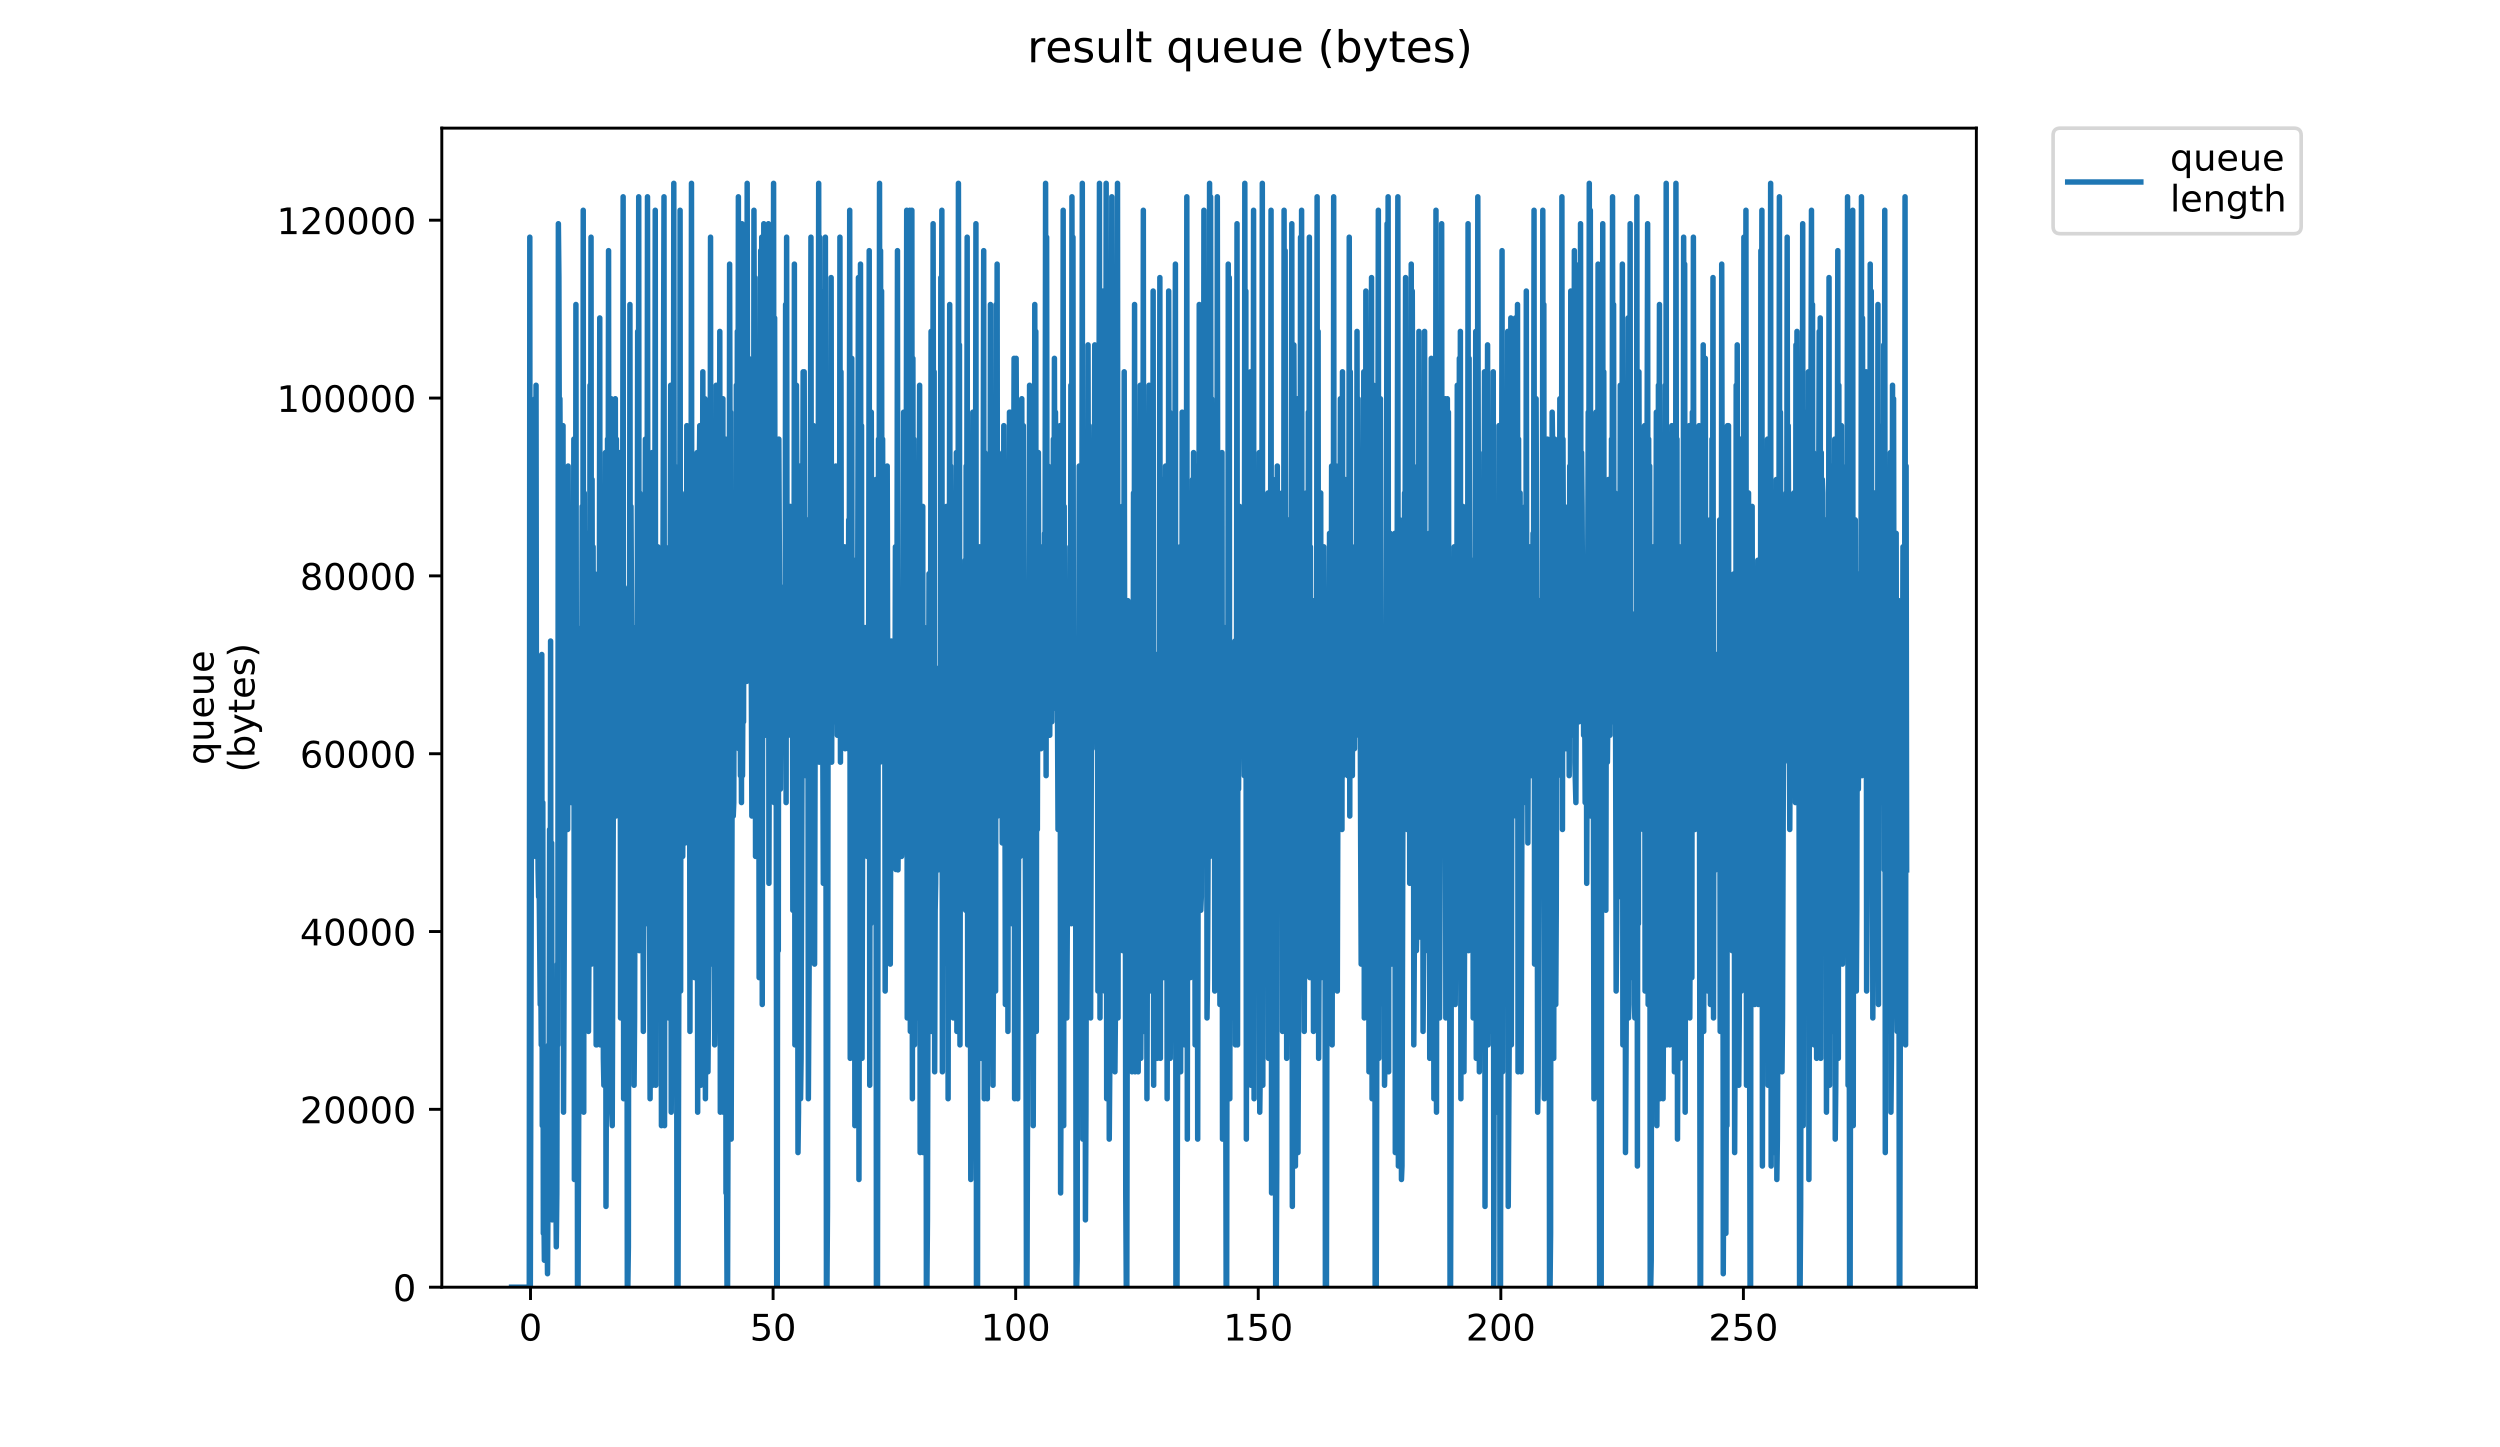 <?xml version="1.0" encoding="utf-8" standalone="no"?>
<!DOCTYPE svg PUBLIC "-//W3C//DTD SVG 1.1//EN"
  "http://www.w3.org/Graphics/SVG/1.1/DTD/svg11.dtd">
<!-- Created with matplotlib (https://matplotlib.org/) -->
<svg height="396pt" version="1.1" viewBox="0 0 684 396" width="684pt" xmlns="http://www.w3.org/2000/svg" xmlns:xlink="http://www.w3.org/1999/xlink">
 <defs>
  <style type="text/css">
*{stroke-linecap:butt;stroke-linejoin:round;}
  </style>
 </defs>
 <g id="figure_1">
  <g id="patch_1">
   <path d="M 0 396 
L 684 396 
L 684 0 
L 0 0 
z
" style="fill:#ffffff;"/>
  </g>
  <g id="axes_1">
   <g id="patch_2">
    <path d="M 120.879 352.174 
L 540.734 352.174 
L 540.734 35.062 
L 120.879 35.062 
z
" style="fill:#ffffff;"/>
   </g>
   <g id="matplotlib.axis_1">
    <g id="xtick_1">
     <g id="line2d_1">
      <defs>
       <path d="M 0 0 
L 0 3.5 
" id="m8cd69d5a4c" style="stroke:#000000;stroke-width:0.8;"/>
      </defs>
      <g>
       <use style="stroke:#000000;stroke-width:0.8;" x="145.148" xlink:href="#m8cd69d5a4c" y="352.174"/>
      </g>
     </g>
     <g id="text_1">
      <!-- 0 -->
      <defs>
       <path d="M 31.781 66.406 
Q 24.172 66.406 20.328 58.906 
Q 16.5 51.422 16.5 36.375 
Q 16.5 21.391 20.328 13.891 
Q 24.172 6.391 31.781 6.391 
Q 39.453 6.391 43.281 13.891 
Q 47.125 21.391 47.125 36.375 
Q 47.125 51.422 43.281 58.906 
Q 39.453 66.406 31.781 66.406 
z
M 31.781 74.219 
Q 44.047 74.219 50.516 64.516 
Q 56.984 54.828 56.984 36.375 
Q 56.984 17.969 50.516 8.266 
Q 44.047 -1.422 31.781 -1.422 
Q 19.531 -1.422 13.062 8.266 
Q 6.594 17.969 6.594 36.375 
Q 6.594 54.828 13.062 64.516 
Q 19.531 74.219 31.781 74.219 
z
" id="DejaVuSans-48"/>
      </defs>
      <g transform="translate(141.967 366.773)scale(0.1 -0.1)">
       <use xlink:href="#DejaVuSans-48"/>
      </g>
     </g>
    </g>
    <g id="xtick_2">
     <g id="line2d_2">
      <g>
       <use style="stroke:#000000;stroke-width:0.8;" x="211.518" xlink:href="#m8cd69d5a4c" y="352.174"/>
      </g>
     </g>
     <g id="text_2">
      <!-- 50 -->
      <defs>
       <path d="M 10.797 72.906 
L 49.516 72.906 
L 49.516 64.594 
L 19.828 64.594 
L 19.828 46.734 
Q 21.969 47.469 24.109 47.828 
Q 26.266 48.188 28.422 48.188 
Q 40.625 48.188 47.75 41.5 
Q 54.891 34.812 54.891 23.391 
Q 54.891 11.625 47.562 5.094 
Q 40.234 -1.422 26.906 -1.422 
Q 22.312 -1.422 17.547 -0.641 
Q 12.797 0.141 7.719 1.703 
L 7.719 11.625 
Q 12.109 9.234 16.797 8.062 
Q 21.484 6.891 26.703 6.891 
Q 35.156 6.891 40.078 11.328 
Q 45.016 15.766 45.016 23.391 
Q 45.016 31 40.078 35.438 
Q 35.156 39.891 26.703 39.891 
Q 22.75 39.891 18.812 39.016 
Q 14.891 38.141 10.797 36.281 
z
" id="DejaVuSans-53"/>
      </defs>
      <g transform="translate(205.155 366.773)scale(0.1 -0.1)">
       <use xlink:href="#DejaVuSans-53"/>
       <use x="63.623" xlink:href="#DejaVuSans-48"/>
      </g>
     </g>
    </g>
    <g id="xtick_3">
     <g id="line2d_3">
      <g>
       <use style="stroke:#000000;stroke-width:0.8;" x="277.887" xlink:href="#m8cd69d5a4c" y="352.174"/>
      </g>
     </g>
     <g id="text_3">
      <!-- 100 -->
      <defs>
       <path d="M 12.406 8.297 
L 28.516 8.297 
L 28.516 63.922 
L 10.984 60.406 
L 10.984 69.391 
L 28.422 72.906 
L 38.281 72.906 
L 38.281 8.297 
L 54.391 8.297 
L 54.391 0 
L 12.406 0 
z
" id="DejaVuSans-49"/>
      </defs>
      <g transform="translate(268.343 366.773)scale(0.1 -0.1)">
       <use xlink:href="#DejaVuSans-49"/>
       <use x="63.623" xlink:href="#DejaVuSans-48"/>
       <use x="127.246" xlink:href="#DejaVuSans-48"/>
      </g>
     </g>
    </g>
    <g id="xtick_4">
     <g id="line2d_4">
      <g>
       <use style="stroke:#000000;stroke-width:0.8;" x="344.256" xlink:href="#m8cd69d5a4c" y="352.174"/>
      </g>
     </g>
     <g id="text_4">
      <!-- 150 -->
      <g transform="translate(334.713 366.773)scale(0.1 -0.1)">
       <use xlink:href="#DejaVuSans-49"/>
       <use x="63.623" xlink:href="#DejaVuSans-53"/>
       <use x="127.246" xlink:href="#DejaVuSans-48"/>
      </g>
     </g>
    </g>
    <g id="xtick_5">
     <g id="line2d_5">
      <g>
       <use style="stroke:#000000;stroke-width:0.8;" x="410.626" xlink:href="#m8cd69d5a4c" y="352.174"/>
      </g>
     </g>
     <g id="text_5">
      <!-- 200 -->
      <defs>
       <path d="M 19.188 8.297 
L 53.609 8.297 
L 53.609 0 
L 7.328 0 
L 7.328 8.297 
Q 12.938 14.109 22.625 23.891 
Q 32.328 33.688 34.812 36.531 
Q 39.547 41.844 41.422 45.531 
Q 43.312 49.219 43.312 52.781 
Q 43.312 58.594 39.234 62.25 
Q 35.156 65.922 28.609 65.922 
Q 23.969 65.922 18.812 64.312 
Q 13.672 62.703 7.812 59.422 
L 7.812 69.391 
Q 13.766 71.781 18.938 73 
Q 24.125 74.219 28.422 74.219 
Q 39.75 74.219 46.484 68.547 
Q 53.219 62.891 53.219 53.422 
Q 53.219 48.922 51.531 44.891 
Q 49.859 40.875 45.406 35.406 
Q 44.188 33.984 37.641 27.219 
Q 31.109 20.453 19.188 8.297 
z
" id="DejaVuSans-50"/>
      </defs>
      <g transform="translate(401.082 366.773)scale(0.1 -0.1)">
       <use xlink:href="#DejaVuSans-50"/>
       <use x="63.623" xlink:href="#DejaVuSans-48"/>
       <use x="127.246" xlink:href="#DejaVuSans-48"/>
      </g>
     </g>
    </g>
    <g id="xtick_6">
     <g id="line2d_6">
      <g>
       <use style="stroke:#000000;stroke-width:0.8;" x="476.995" xlink:href="#m8cd69d5a4c" y="352.174"/>
      </g>
     </g>
     <g id="text_6">
      <!-- 250 -->
      <g transform="translate(467.451 366.773)scale(0.1 -0.1)">
       <use xlink:href="#DejaVuSans-50"/>
       <use x="63.623" xlink:href="#DejaVuSans-53"/>
       <use x="127.246" xlink:href="#DejaVuSans-48"/>
      </g>
     </g>
    </g>
   </g>
   <g id="matplotlib.axis_2">
    <g id="ytick_1">
     <g id="line2d_7">
      <defs>
       <path d="M 0 0 
L -3.5 0 
" id="m7dc5e50f59" style="stroke:#000000;stroke-width:0.8;"/>
      </defs>
      <g>
       <use style="stroke:#000000;stroke-width:0.8;" x="120.879" xlink:href="#m7dc5e50f59" y="352.174"/>
      </g>
     </g>
     <g id="text_7">
      <!-- 0 -->
      <g transform="translate(107.516 355.973)scale(0.1 -0.1)">
       <use xlink:href="#DejaVuSans-48"/>
      </g>
     </g>
    </g>
    <g id="ytick_2">
     <g id="line2d_8">
      <g>
       <use style="stroke:#000000;stroke-width:0.8;" x="120.879" xlink:href="#m7dc5e50f59" y="303.521"/>
      </g>
     </g>
     <g id="text_8">
      <!-- 20000 -->
      <g transform="translate(82.066 307.32)scale(0.1 -0.1)">
       <use xlink:href="#DejaVuSans-50"/>
       <use x="63.623" xlink:href="#DejaVuSans-48"/>
       <use x="127.246" xlink:href="#DejaVuSans-48"/>
       <use x="190.869" xlink:href="#DejaVuSans-48"/>
       <use x="254.492" xlink:href="#DejaVuSans-48"/>
      </g>
     </g>
    </g>
    <g id="ytick_3">
     <g id="line2d_9">
      <g>
       <use style="stroke:#000000;stroke-width:0.8;" x="120.879" xlink:href="#m7dc5e50f59" y="254.867"/>
      </g>
     </g>
     <g id="text_9">
      <!-- 40000 -->
      <defs>
       <path d="M 37.797 64.312 
L 12.891 25.391 
L 37.797 25.391 
z
M 35.203 72.906 
L 47.609 72.906 
L 47.609 25.391 
L 58.016 25.391 
L 58.016 17.188 
L 47.609 17.188 
L 47.609 0 
L 37.797 0 
L 37.797 17.188 
L 4.891 17.188 
L 4.891 26.703 
z
" id="DejaVuSans-52"/>
      </defs>
      <g transform="translate(82.066 258.667)scale(0.1 -0.1)">
       <use xlink:href="#DejaVuSans-52"/>
       <use x="63.623" xlink:href="#DejaVuSans-48"/>
       <use x="127.246" xlink:href="#DejaVuSans-48"/>
       <use x="190.869" xlink:href="#DejaVuSans-48"/>
       <use x="254.492" xlink:href="#DejaVuSans-48"/>
      </g>
     </g>
    </g>
    <g id="ytick_4">
     <g id="line2d_10">
      <g>
       <use style="stroke:#000000;stroke-width:0.8;" x="120.879" xlink:href="#m7dc5e50f59" y="206.214"/>
      </g>
     </g>
     <g id="text_10">
      <!-- 60000 -->
      <defs>
       <path d="M 33.016 40.375 
Q 26.375 40.375 22.484 35.828 
Q 18.609 31.297 18.609 23.391 
Q 18.609 15.531 22.484 10.953 
Q 26.375 6.391 33.016 6.391 
Q 39.656 6.391 43.531 10.953 
Q 47.406 15.531 47.406 23.391 
Q 47.406 31.297 43.531 35.828 
Q 39.656 40.375 33.016 40.375 
z
M 52.594 71.297 
L 52.594 62.312 
Q 48.875 64.062 45.094 64.984 
Q 41.312 65.922 37.594 65.922 
Q 27.828 65.922 22.672 59.328 
Q 17.531 52.734 16.797 39.406 
Q 19.672 43.656 24.016 45.922 
Q 28.375 48.188 33.594 48.188 
Q 44.578 48.188 50.953 41.516 
Q 57.328 34.859 57.328 23.391 
Q 57.328 12.156 50.688 5.359 
Q 44.047 -1.422 33.016 -1.422 
Q 20.359 -1.422 13.672 8.266 
Q 6.984 17.969 6.984 36.375 
Q 6.984 53.656 15.188 63.938 
Q 23.391 74.219 37.203 74.219 
Q 40.922 74.219 44.703 73.484 
Q 48.484 72.75 52.594 71.297 
z
" id="DejaVuSans-54"/>
      </defs>
      <g transform="translate(82.066 210.013)scale(0.1 -0.1)">
       <use xlink:href="#DejaVuSans-54"/>
       <use x="63.623" xlink:href="#DejaVuSans-48"/>
       <use x="127.246" xlink:href="#DejaVuSans-48"/>
       <use x="190.869" xlink:href="#DejaVuSans-48"/>
       <use x="254.492" xlink:href="#DejaVuSans-48"/>
      </g>
     </g>
    </g>
    <g id="ytick_5">
     <g id="line2d_11">
      <g>
       <use style="stroke:#000000;stroke-width:0.8;" x="120.879" xlink:href="#m7dc5e50f59" y="157.561"/>
      </g>
     </g>
     <g id="text_11">
      <!-- 80000 -->
      <defs>
       <path d="M 31.781 34.625 
Q 24.75 34.625 20.719 30.859 
Q 16.703 27.094 16.703 20.516 
Q 16.703 13.922 20.719 10.156 
Q 24.75 6.391 31.781 6.391 
Q 38.812 6.391 42.859 10.172 
Q 46.922 13.969 46.922 20.516 
Q 46.922 27.094 42.891 30.859 
Q 38.875 34.625 31.781 34.625 
z
M 21.922 38.812 
Q 15.578 40.375 12.031 44.719 
Q 8.5 49.078 8.5 55.328 
Q 8.5 64.062 14.719 69.141 
Q 20.953 74.219 31.781 74.219 
Q 42.672 74.219 48.875 69.141 
Q 55.078 64.062 55.078 55.328 
Q 55.078 49.078 51.531 44.719 
Q 48 40.375 41.703 38.812 
Q 48.828 37.156 52.797 32.312 
Q 56.781 27.484 56.781 20.516 
Q 56.781 9.906 50.312 4.234 
Q 43.844 -1.422 31.781 -1.422 
Q 19.734 -1.422 13.25 4.234 
Q 6.781 9.906 6.781 20.516 
Q 6.781 27.484 10.781 32.312 
Q 14.797 37.156 21.922 38.812 
z
M 18.312 54.391 
Q 18.312 48.734 21.844 45.562 
Q 25.391 42.391 31.781 42.391 
Q 38.141 42.391 41.719 45.562 
Q 45.312 48.734 45.312 54.391 
Q 45.312 60.062 41.719 63.234 
Q 38.141 66.406 31.781 66.406 
Q 25.391 66.406 21.844 63.234 
Q 18.312 60.062 18.312 54.391 
z
" id="DejaVuSans-56"/>
      </defs>
      <g transform="translate(82.066 161.36)scale(0.1 -0.1)">
       <use xlink:href="#DejaVuSans-56"/>
       <use x="63.623" xlink:href="#DejaVuSans-48"/>
       <use x="127.246" xlink:href="#DejaVuSans-48"/>
       <use x="190.869" xlink:href="#DejaVuSans-48"/>
       <use x="254.492" xlink:href="#DejaVuSans-48"/>
      </g>
     </g>
    </g>
    <g id="ytick_6">
     <g id="line2d_12">
      <g>
       <use style="stroke:#000000;stroke-width:0.8;" x="120.879" xlink:href="#m7dc5e50f59" y="108.907"/>
      </g>
     </g>
     <g id="text_12">
      <!-- 100000 -->
      <g transform="translate(75.704 112.706)scale(0.1 -0.1)">
       <use xlink:href="#DejaVuSans-49"/>
       <use x="63.623" xlink:href="#DejaVuSans-48"/>
       <use x="127.246" xlink:href="#DejaVuSans-48"/>
       <use x="190.869" xlink:href="#DejaVuSans-48"/>
       <use x="254.492" xlink:href="#DejaVuSans-48"/>
       <use x="318.115" xlink:href="#DejaVuSans-48"/>
      </g>
     </g>
    </g>
    <g id="ytick_7">
     <g id="line2d_13">
      <g>
       <use style="stroke:#000000;stroke-width:0.8;" x="120.879" xlink:href="#m7dc5e50f59" y="60.254"/>
      </g>
     </g>
     <g id="text_13">
      <!-- 120000 -->
      <g transform="translate(75.704 64.053)scale(0.1 -0.1)">
       <use xlink:href="#DejaVuSans-49"/>
       <use x="63.623" xlink:href="#DejaVuSans-50"/>
       <use x="127.246" xlink:href="#DejaVuSans-48"/>
       <use x="190.869" xlink:href="#DejaVuSans-48"/>
       <use x="254.492" xlink:href="#DejaVuSans-48"/>
       <use x="318.115" xlink:href="#DejaVuSans-48"/>
      </g>
     </g>
    </g>
    <g id="text_14">
     <!-- queue -->
     <defs>
      <path d="M 14.797 27.297 
Q 14.797 17.391 18.875 11.75 
Q 22.953 6.109 30.078 6.109 
Q 37.203 6.109 41.297 11.75 
Q 45.406 17.391 45.406 27.297 
Q 45.406 37.203 41.297 42.844 
Q 37.203 48.484 30.078 48.484 
Q 22.953 48.484 18.875 42.844 
Q 14.797 37.203 14.797 27.297 
z
M 45.406 8.203 
Q 42.578 3.328 38.25 0.953 
Q 33.938 -1.422 27.875 -1.422 
Q 17.969 -1.422 11.734 6.484 
Q 5.516 14.406 5.516 27.297 
Q 5.516 40.188 11.734 48.094 
Q 17.969 56 27.875 56 
Q 33.938 56 38.25 53.625 
Q 42.578 51.266 45.406 46.391 
L 45.406 54.688 
L 54.391 54.688 
L 54.391 -20.797 
L 45.406 -20.797 
z
" id="DejaVuSans-113"/>
      <path d="M 8.5 21.578 
L 8.5 54.688 
L 17.484 54.688 
L 17.484 21.922 
Q 17.484 14.156 20.5 10.266 
Q 23.531 6.391 29.594 6.391 
Q 36.859 6.391 41.078 11.031 
Q 45.312 15.672 45.312 23.688 
L 45.312 54.688 
L 54.297 54.688 
L 54.297 0 
L 45.312 0 
L 45.312 8.406 
Q 42.047 3.422 37.719 1 
Q 33.406 -1.422 27.688 -1.422 
Q 18.266 -1.422 13.375 4.438 
Q 8.5 10.297 8.5 21.578 
z
M 31.109 56 
z
" id="DejaVuSans-117"/>
      <path d="M 56.203 29.594 
L 56.203 25.203 
L 14.891 25.203 
Q 15.484 15.922 20.484 11.062 
Q 25.484 6.203 34.422 6.203 
Q 39.594 6.203 44.453 7.469 
Q 49.312 8.734 54.109 11.281 
L 54.109 2.781 
Q 49.266 0.734 44.188 -0.344 
Q 39.109 -1.422 33.891 -1.422 
Q 20.797 -1.422 13.156 6.188 
Q 5.516 13.812 5.516 26.812 
Q 5.516 40.234 12.766 48.109 
Q 20.016 56 32.328 56 
Q 43.359 56 49.781 48.891 
Q 56.203 41.797 56.203 29.594 
z
M 47.219 32.234 
Q 47.125 39.594 43.094 43.984 
Q 39.062 48.391 32.422 48.391 
Q 24.906 48.391 20.391 44.141 
Q 15.875 39.891 15.188 32.172 
z
" id="DejaVuSans-101"/>
     </defs>
     <g transform="translate(58.426 209.283)rotate(-90)scale(0.1 -0.1)">
      <use xlink:href="#DejaVuSans-113"/>
      <use x="63.477" xlink:href="#DejaVuSans-117"/>
      <use x="126.855" xlink:href="#DejaVuSans-101"/>
      <use x="188.379" xlink:href="#DejaVuSans-117"/>
      <use x="251.758" xlink:href="#DejaVuSans-101"/>
     </g>
     <!-- (bytes) -->
     <defs>
      <path d="M 31 75.875 
Q 24.469 64.656 21.281 53.656 
Q 18.109 42.672 18.109 31.391 
Q 18.109 20.125 21.312 9.062 
Q 24.516 -2 31 -13.188 
L 23.188 -13.188 
Q 15.875 -1.703 12.234 9.375 
Q 8.594 20.453 8.594 31.391 
Q 8.594 42.281 12.203 53.312 
Q 15.828 64.359 23.188 75.875 
z
" id="DejaVuSans-40"/>
      <path d="M 48.688 27.297 
Q 48.688 37.203 44.609 42.844 
Q 40.531 48.484 33.406 48.484 
Q 26.266 48.484 22.188 42.844 
Q 18.109 37.203 18.109 27.297 
Q 18.109 17.391 22.188 11.75 
Q 26.266 6.109 33.406 6.109 
Q 40.531 6.109 44.609 11.75 
Q 48.688 17.391 48.688 27.297 
z
M 18.109 46.391 
Q 20.953 51.266 25.266 53.625 
Q 29.594 56 35.594 56 
Q 45.562 56 51.781 48.094 
Q 58.016 40.188 58.016 27.297 
Q 58.016 14.406 51.781 6.484 
Q 45.562 -1.422 35.594 -1.422 
Q 29.594 -1.422 25.266 0.953 
Q 20.953 3.328 18.109 8.203 
L 18.109 0 
L 9.078 0 
L 9.078 75.984 
L 18.109 75.984 
z
" id="DejaVuSans-98"/>
      <path d="M 32.172 -5.078 
Q 28.375 -14.844 24.75 -17.812 
Q 21.141 -20.797 15.094 -20.797 
L 7.906 -20.797 
L 7.906 -13.281 
L 13.188 -13.281 
Q 16.891 -13.281 18.938 -11.516 
Q 21 -9.766 23.484 -3.219 
L 25.094 0.875 
L 2.984 54.688 
L 12.5 54.688 
L 29.594 11.922 
L 46.688 54.688 
L 56.203 54.688 
z
" id="DejaVuSans-121"/>
      <path d="M 18.312 70.219 
L 18.312 54.688 
L 36.812 54.688 
L 36.812 47.703 
L 18.312 47.703 
L 18.312 18.016 
Q 18.312 11.328 20.141 9.422 
Q 21.969 7.516 27.594 7.516 
L 36.812 7.516 
L 36.812 0 
L 27.594 0 
Q 17.188 0 13.234 3.875 
Q 9.281 7.766 9.281 18.016 
L 9.281 47.703 
L 2.688 47.703 
L 2.688 54.688 
L 9.281 54.688 
L 9.281 70.219 
z
" id="DejaVuSans-116"/>
      <path d="M 44.281 53.078 
L 44.281 44.578 
Q 40.484 46.531 36.375 47.5 
Q 32.281 48.484 27.875 48.484 
Q 21.188 48.484 17.844 46.438 
Q 14.5 44.391 14.5 40.281 
Q 14.5 37.156 16.891 35.375 
Q 19.281 33.594 26.516 31.984 
L 29.594 31.297 
Q 39.156 29.25 43.188 25.516 
Q 47.219 21.781 47.219 15.094 
Q 47.219 7.469 41.188 3.016 
Q 35.156 -1.422 24.609 -1.422 
Q 20.219 -1.422 15.453 -0.562 
Q 10.688 0.297 5.422 2 
L 5.422 11.281 
Q 10.406 8.688 15.234 7.391 
Q 20.062 6.109 24.812 6.109 
Q 31.156 6.109 34.562 8.281 
Q 37.984 10.453 37.984 14.406 
Q 37.984 18.062 35.516 20.016 
Q 33.062 21.969 24.703 23.781 
L 21.578 24.516 
Q 13.234 26.266 9.516 29.906 
Q 5.812 33.547 5.812 39.891 
Q 5.812 47.609 11.281 51.797 
Q 16.75 56 26.812 56 
Q 31.781 56 36.172 55.266 
Q 40.578 54.547 44.281 53.078 
z
" id="DejaVuSans-115"/>
      <path d="M 8.016 75.875 
L 15.828 75.875 
Q 23.141 64.359 26.781 53.312 
Q 30.422 42.281 30.422 31.391 
Q 30.422 20.453 26.781 9.375 
Q 23.141 -1.703 15.828 -13.188 
L 8.016 -13.188 
Q 14.5 -2 17.703 9.062 
Q 20.906 20.125 20.906 31.391 
Q 20.906 42.672 17.703 53.656 
Q 14.5 64.656 8.016 75.875 
z
" id="DejaVuSans-41"/>
     </defs>
     <g transform="translate(69.624 211.295)rotate(-90)scale(0.1 -0.1)">
      <use xlink:href="#DejaVuSans-40"/>
      <use x="39.014" xlink:href="#DejaVuSans-98"/>
      <use x="102.49" xlink:href="#DejaVuSans-121"/>
      <use x="161.67" xlink:href="#DejaVuSans-116"/>
      <use x="200.879" xlink:href="#DejaVuSans-101"/>
      <use x="262.402" xlink:href="#DejaVuSans-115"/>
      <use x="314.502" xlink:href="#DejaVuSans-41"/>
     </g>
    </g>
   </g>
   <g id="line2d_14">
    <path clip-path="url(#p0aa6062718)" d="M 139.963 352.174 
L 144.813 352.174 
L 144.955 64.895 
L 145.097 352.174 
L 145.523 168.021 
L 145.666 219.584 
L 146.09 145.923 
L 146.233 193.802 
L 146.374 109.092 
L 146.517 234.316 
L 146.66 105.409 
L 146.8 230.633 
L 146.943 190.119 
L 147.226 237.999 
L 147.371 245.365 
L 147.514 241.682 
L 147.804 274.83 
L 147.944 263.781 
L 148.088 285.879 
L 148.23 179.07 
L 148.369 307.977 
L 148.51 219.584 
L 148.656 337.442 
L 148.802 330.076 
L 148.942 344.808 
L 149.228 326.393 
L 149.372 330.076 
L 149.512 330.076 
L 149.656 333.759 
L 149.799 348.491 
L 149.942 326.393 
L 150.081 285.879 
L 150.222 322.71 
L 150.363 226.95 
L 150.503 326.393 
L 150.644 175.387 
L 150.785 330.076 
L 150.927 230.633 
L 151.069 333.759 
L 151.214 311.66 
L 151.357 322.71 
L 151.497 319.027 
L 151.639 330.076 
L 151.78 322.71 
L 151.922 333.759 
L 152.062 319.027 
L 152.203 341.125 
L 152.348 326.393 
L 152.487 263.781 
L 152.63 285.879 
L 152.77 61.212 
L 152.911 75.944 
L 153.051 131.19 
L 153.193 109.092 
L 153.336 142.24 
L 153.476 223.267 
L 153.618 215.901 
L 153.76 186.436 
L 153.901 201.169 
L 154.042 116.458 
L 154.182 304.294 
L 154.881 138.557 
L 155.021 190.119 
L 155.16 149.606 
L 155.301 226.95 
L 155.441 127.507 
L 155.587 215.901 
L 155.735 142.24 
L 155.879 208.535 
L 156.023 197.486 
L 156.163 153.289 
L 156.305 219.584 
L 156.445 215.901 
L 156.726 171.704 
L 156.866 175.387 
L 157.005 120.141 
L 157.145 322.71 
L 157.428 237.999 
L 157.569 83.311 
L 157.711 208.535 
L 157.861 171.704 
L 158.003 352.174 
L 158.15 352.174 
L 158.581 241.682 
L 158.721 193.802 
L 158.861 212.218 
L 159.142 204.852 
L 159.284 138.557 
L 159.43 245.365 
L 159.571 57.529 
L 159.711 304.294 
L 159.856 134.873 
L 159.999 230.633 
L 160.142 182.782 
L 160.43 212.218 
L 160.572 145.923 
L 160.718 274.83 
L 160.861 156.972 
L 161.004 282.196 
L 161.288 237.999 
L 161.427 105.409 
L 161.568 164.338 
L 161.708 64.895 
L 161.849 263.781 
L 161.989 131.19 
L 162.13 212.218 
L 162.27 149.606 
L 162.409 215.901 
L 162.549 201.169 
L 162.688 156.972 
L 162.828 204.852 
L 162.967 204.852 
L 163.107 285.879 
L 163.247 285.879 
L 163.528 201.169 
L 163.671 208.535 
L 163.812 204.852 
L 163.954 197.486 
L 164.094 86.994 
L 164.235 285.879 
L 164.376 142.24 
L 164.518 245.365 
L 164.659 138.557 
L 164.94 204.852 
L 165.08 289.562 
L 165.22 296.928 
L 165.649 123.824 
L 165.796 330.076 
L 166.077 241.682 
L 166.221 120.141 
L 166.362 171.704 
L 166.503 68.578 
L 166.643 282.196 
L 166.791 197.486 
L 166.931 237.999 
L 167.22 109.092 
L 167.362 304.294 
L 167.505 307.977 
L 168.069 138.557 
L 168.211 190.119 
L 168.353 109.092 
L 168.497 223.267 
L 168.641 120.141 
L 168.788 197.486 
L 168.931 186.436 
L 169.074 186.436 
L 169.217 201.169 
L 169.36 160.655 
L 169.502 175.387 
L 169.643 123.824 
L 169.785 278.513 
L 170.065 219.584 
L 170.206 127.507 
L 170.347 156.972 
L 170.489 53.846 
L 170.629 300.611 
L 170.771 160.655 
L 170.915 245.365 
L 171.203 164.338 
L 171.345 186.436 
L 171.488 186.436 
L 171.629 352.174 
L 171.775 352.174 
L 171.923 341.125 
L 172.063 201.169 
L 172.207 226.95 
L 172.347 83.311 
L 172.489 219.584 
L 172.632 138.557 
L 172.917 193.802 
L 173.057 274.83 
L 173.34 171.704 
L 173.484 296.928 
L 173.623 278.513 
L 173.904 179.07 
L 174.184 193.802 
L 174.327 193.802 
L 174.467 90.677 
L 174.61 249.048 
L 174.752 53.846 
L 174.892 260.098 
L 175.032 134.873 
L 175.173 201.169 
L 175.313 168.021 
L 175.453 208.535 
L 175.595 208.535 
L 175.734 164.338 
L 176.015 282.196 
L 176.582 120.141 
L 176.724 252.731 
L 176.868 193.802 
L 177.013 197.486 
L 177.154 53.846 
L 177.295 204.852 
L 177.435 127.507 
L 177.861 300.611 
L 178.143 226.95 
L 178.428 123.824 
L 178.574 296.928 
L 178.714 278.513 
L 178.856 282.196 
L 178.996 186.436 
L 179.137 175.387 
L 179.277 57.529 
L 179.419 296.928 
L 179.561 175.387 
L 179.701 249.048 
L 179.843 164.338 
L 179.983 149.606 
L 180.262 212.218 
L 180.405 208.535 
L 180.545 153.289 
L 180.686 245.365 
L 180.826 160.655 
L 180.967 307.977 
L 181.671 53.846 
L 181.816 307.977 
L 181.956 149.606 
L 182.096 208.535 
L 182.237 168.021 
L 182.518 215.901 
L 182.658 168.021 
L 182.8 201.169 
L 182.94 278.513 
L 183.081 260.098 
L 183.504 105.409 
L 183.647 304.294 
L 183.926 241.682 
L 184.066 134.873 
L 184.208 201.169 
L 184.35 50.163 
L 184.49 179.07 
L 184.631 127.507 
L 184.777 215.901 
L 184.924 179.07 
L 185.068 186.436 
L 185.213 352.174 
L 185.505 352.174 
L 185.791 245.365 
L 185.931 204.852 
L 186.071 57.529 
L 186.216 271.147 
L 186.357 142.24 
L 186.498 219.584 
L 186.644 190.119 
L 186.785 234.316 
L 186.925 212.218 
L 187.067 171.704 
L 187.207 197.486 
L 187.346 197.486 
L 187.486 230.633 
L 187.628 134.873 
L 187.77 193.802 
L 187.912 116.458 
L 188.052 197.486 
L 188.195 212.218 
L 188.34 204.852 
L 188.482 208.535 
L 188.627 164.338 
L 188.768 282.196 
L 188.91 186.436 
L 189.049 175.387 
L 189.189 50.163 
L 189.33 263.781 
L 189.469 153.289 
L 189.608 208.535 
L 189.751 208.535 
L 189.897 142.24 
L 190.036 267.478 
L 190.177 260.098 
L 190.456 156.972 
L 190.599 249.048 
L 190.738 123.824 
L 190.879 304.294 
L 191.021 215.901 
L 191.165 245.365 
L 191.31 131.19 
L 191.453 116.458 
L 191.732 296.928 
L 191.875 263.781 
L 192.295 101.726 
L 192.438 219.584 
L 192.578 120.141 
L 192.717 186.436 
L 192.859 109.092 
L 192.998 300.611 
L 193.278 241.682 
L 193.417 208.535 
L 193.56 138.557 
L 193.7 293.245 
L 193.983 256.415 
L 194.122 153.289 
L 194.262 171.704 
L 194.403 64.895 
L 194.542 263.781 
L 194.683 193.802 
L 194.823 212.218 
L 195.11 190.119 
L 195.25 190.119 
L 195.389 138.557 
L 195.528 285.879 
L 195.668 271.147 
L 195.808 237.999 
L 195.949 105.409 
L 196.091 171.704 
L 196.232 105.409 
L 196.374 274.83 
L 196.795 190.119 
L 196.936 90.677 
L 197.076 304.294 
L 197.783 109.092 
L 197.922 304.294 
L 198.062 285.879 
L 198.483 120.141 
L 198.626 326.393 
L 198.768 315.344 
L 198.911 352.174 
L 199.058 352.174 
L 199.201 300.611 
L 199.341 168.021 
L 199.481 215.901 
L 199.621 72.261 
L 199.762 131.19 
L 199.902 112.775 
L 200.047 311.66 
L 200.332 204.852 
L 200.474 193.802 
L 200.618 223.267 
L 200.758 219.584 
L 200.897 171.704 
L 201.041 204.852 
L 201.181 186.436 
L 201.321 201.169 
L 201.46 105.409 
L 201.6 186.436 
L 201.739 90.677 
L 201.88 193.802 
L 202.019 53.846 
L 202.158 204.852 
L 202.298 112.775 
L 202.585 212.218 
L 202.726 186.436 
L 202.866 219.584 
L 203.006 61.212 
L 203.147 212.218 
L 203.288 182.782 
L 203.432 197.486 
L 203.573 131.19 
L 203.715 179.07 
L 203.857 127.507 
L 204.001 186.436 
L 204.142 138.557 
L 204.283 186.436 
L 204.427 50.163 
L 204.568 138.557 
L 204.852 98.043 
L 204.993 175.387 
L 205.283 182.782 
L 205.424 149.606 
L 205.71 223.267 
L 205.993 171.704 
L 206.139 212.218 
L 206.279 57.529 
L 206.428 112.775 
L 206.571 75.944 
L 206.712 234.316 
L 206.852 171.704 
L 206.995 223.267 
L 207.135 215.901 
L 207.275 164.338 
L 207.416 197.486 
L 207.557 149.606 
L 207.696 267.478 
L 207.987 153.289 
L 208.127 68.578 
L 208.269 142.24 
L 208.411 64.895 
L 208.551 274.83 
L 208.691 156.972 
L 208.832 179.07 
L 208.973 61.212 
L 209.113 142.24 
L 209.253 98.043 
L 209.394 201.169 
L 209.535 153.289 
L 209.675 164.338 
L 209.815 197.486 
L 209.955 156.972 
L 210.096 179.07 
L 210.235 61.212 
L 210.376 241.682 
L 210.516 182.782 
L 210.656 190.119 
L 210.796 153.289 
L 210.94 201.169 
L 211.081 149.606 
L 211.224 171.704 
L 211.365 75.944 
L 211.507 168.021 
L 211.651 50.163 
L 211.794 219.584 
L 211.936 86.994 
L 212.076 164.338 
L 212.218 145.923 
L 212.36 186.436 
L 212.507 352.174 
L 212.654 352.174 
L 212.801 179.07 
L 212.941 260.098 
L 213.084 120.141 
L 213.517 215.901 
L 213.8 160.655 
L 213.946 204.852 
L 214.372 179.07 
L 214.657 204.852 
L 214.798 197.486 
L 214.939 83.311 
L 215.08 219.584 
L 215.222 64.895 
L 215.365 193.802 
L 215.505 142.24 
L 215.646 201.169 
L 215.93 193.802 
L 216.073 186.436 
L 216.212 138.557 
L 216.354 201.169 
L 216.495 179.07 
L 216.636 193.802 
L 216.778 145.923 
L 216.917 249.048 
L 217.061 164.338 
L 217.202 237.999 
L 217.342 72.261 
L 217.482 285.879 
L 217.624 160.655 
L 217.763 263.781 
L 217.904 105.409 
L 218.187 186.436 
L 218.328 315.344 
L 218.468 304.294 
L 218.891 127.507 
L 219.034 300.611 
L 219.175 289.562 
L 219.742 101.726 
L 219.884 175.387 
L 220.026 101.726 
L 220.168 179.07 
L 220.31 179.07 
L 220.453 212.218 
L 220.595 208.535 
L 220.737 171.704 
L 220.877 193.802 
L 221.019 142.24 
L 221.164 300.611 
L 221.449 252.731 
L 221.876 64.895 
L 222.02 190.119 
L 222.159 127.507 
L 222.3 175.387 
L 222.442 175.387 
L 222.583 116.458 
L 222.864 263.781 
L 223.147 145.923 
L 223.289 208.535 
L 223.43 197.486 
L 223.571 201.169 
L 223.71 160.655 
L 223.852 156.972 
L 223.992 50.163 
L 224.134 208.535 
L 224.275 64.895 
L 224.416 186.436 
L 224.556 79.628 
L 224.696 149.606 
L 224.836 131.19 
L 225.261 241.682 
L 225.543 98.043 
L 225.684 175.387 
L 225.825 64.895 
L 226.11 352.174 
L 226.257 352.174 
L 226.404 330.076 
L 226.546 204.852 
L 226.83 138.557 
L 226.972 193.802 
L 227.115 116.458 
L 227.256 182.782 
L 227.398 75.944 
L 227.542 208.535 
L 227.684 149.606 
L 227.826 160.655 
L 227.967 190.119 
L 228.109 186.436 
L 228.249 197.486 
L 228.39 160.655 
L 228.53 175.387 
L 228.671 127.507 
L 228.814 197.486 
L 228.957 175.387 
L 229.097 201.169 
L 229.238 149.606 
L 229.38 201.169 
L 229.521 131.19 
L 229.663 201.169 
L 229.805 64.895 
L 229.947 208.535 
L 230.087 101.726 
L 230.227 197.486 
L 230.369 156.972 
L 230.512 153.289 
L 230.653 182.782 
L 230.794 175.387 
L 230.939 190.119 
L 231.078 149.606 
L 231.218 204.852 
L 231.639 160.655 
L 231.918 197.486 
L 232.058 204.852 
L 232.201 142.24 
L 232.341 182.782 
L 232.481 57.529 
L 232.623 289.562 
L 232.763 120.141 
L 232.903 197.486 
L 233.042 98.043 
L 233.184 278.513 
L 233.326 223.267 
L 233.465 241.682 
L 233.748 153.289 
L 233.888 307.977 
L 234.028 204.852 
L 234.168 282.196 
L 234.307 282.196 
L 234.447 252.731 
L 234.868 75.944 
L 235.008 322.71 
L 235.147 249.048 
L 235.29 249.048 
L 235.429 72.261 
L 235.569 164.338 
L 235.708 116.458 
L 235.848 289.562 
L 235.991 234.316 
L 236.132 226.95 
L 236.271 201.169 
L 236.411 215.901 
L 236.691 171.704 
L 236.831 186.436 
L 236.972 175.387 
L 237.253 234.316 
L 237.393 234.316 
L 237.677 168.021 
L 237.817 68.578 
L 237.96 296.928 
L 238.101 156.972 
L 238.241 252.731 
L 238.381 112.775 
L 238.521 171.704 
L 238.662 179.07 
L 238.803 212.218 
L 238.944 212.218 
L 239.084 164.338 
L 239.364 204.852 
L 239.504 201.169 
L 239.644 131.19 
L 239.785 352.174 
L 240.079 352.174 
L 240.36 120.141 
L 240.499 197.486 
L 240.639 50.163 
L 240.778 208.535 
L 240.918 68.578 
L 241.058 179.07 
L 241.197 79.628 
L 241.339 201.169 
L 241.481 120.141 
L 241.622 175.387 
L 241.903 142.24 
L 242.043 168.021 
L 242.182 271.147 
L 242.463 204.852 
L 242.604 208.535 
L 242.743 127.507 
L 242.883 190.119 
L 243.023 186.436 
L 243.302 212.218 
L 243.441 193.802 
L 243.581 263.781 
L 243.861 175.387 
L 244.287 219.584 
L 244.427 186.436 
L 244.706 215.901 
L 244.847 201.169 
L 244.986 149.606 
L 245.126 237.897 
L 245.266 164.338 
L 245.406 175.387 
L 245.548 68.578 
L 245.687 237.999 
L 245.967 204.852 
L 246.107 179.07 
L 246.246 215.901 
L 246.386 212.218 
L 246.526 219.584 
L 246.666 234.316 
L 246.809 230.633 
L 247.092 175.387 
L 247.233 112.775 
L 247.373 215.901 
L 247.513 190.119 
L 247.653 201.169 
L 247.793 138.557 
L 247.934 145.923 
L 248.075 57.529 
L 248.218 278.513 
L 248.36 193.802 
L 248.499 226.95 
L 248.644 94.36 
L 248.784 164.338 
L 248.926 57.529 
L 249.066 282.196 
L 249.205 127.507 
L 249.346 204.852 
L 249.486 57.529 
L 249.627 300.611 
L 249.767 98.043 
L 249.907 208.535 
L 250.049 120.141 
L 250.193 285.879 
L 250.336 234.316 
L 250.478 230.633 
L 250.619 208.535 
L 250.76 149.606 
L 251.045 278.513 
L 251.185 274.83 
L 251.607 105.409 
L 251.751 315.344 
L 251.894 285.879 
L 252.039 282.196 
L 252.463 138.557 
L 252.605 315.344 
L 252.885 234.316 
L 253.026 171.704 
L 253.307 204.852 
L 253.454 352.174 
L 253.602 352.174 
L 253.751 333.759 
L 254.035 212.218 
L 254.178 156.972 
L 254.321 204.852 
L 254.461 208.535 
L 254.601 179.07 
L 254.741 90.677 
L 254.881 282.196 
L 255.021 168.021 
L 255.16 245.365 
L 255.3 61.212 
L 255.44 149.606 
L 255.58 101.726 
L 255.72 293.245 
L 255.861 249.048 
L 256 241.682 
L 256.141 190.119 
L 256.282 190.119 
L 256.707 237.999 
L 256.847 182.782 
L 256.987 201.169 
L 257.127 190.119 
L 257.27 193.802 
L 257.411 75.944 
L 257.551 131.19 
L 257.691 57.529 
L 257.832 293.245 
L 257.973 149.606 
L 258.113 234.316 
L 258.254 145.923 
L 258.399 149.606 
L 258.545 179.07 
L 258.686 175.387 
L 258.827 201.169 
L 258.967 138.557 
L 259.109 263.781 
L 259.255 149.606 
L 259.403 300.611 
L 259.549 204.852 
L 259.697 230.633 
L 259.837 83.311 
L 259.978 201.169 
L 260.118 127.507 
L 260.398 215.901 
L 260.539 138.557 
L 260.82 278.513 
L 260.96 245.365 
L 261.101 182.782 
L 261.241 201.169 
L 261.382 204.852 
L 261.522 190.119 
L 261.663 123.824 
L 261.803 282.196 
L 261.943 212.218 
L 262.084 237.999 
L 262.224 50.163 
L 262.364 149.606 
L 262.506 94.36 
L 262.648 285.879 
L 262.788 208.535 
L 262.927 234.316 
L 263.068 186.436 
L 263.21 219.584 
L 263.35 212.218 
L 263.493 175.387 
L 263.773 208.535 
L 264.057 153.289 
L 264.197 249.048 
L 264.337 127.507 
L 264.478 175.387 
L 264.618 64.895 
L 264.758 285.879 
L 264.899 123.824 
L 265.04 237.999 
L 265.183 145.923 
L 265.323 149.606 
L 265.605 322.71 
L 265.745 300.611 
L 266.167 112.775 
L 266.307 300.611 
L 266.591 245.365 
L 266.732 142.24 
L 266.873 168.021 
L 267.013 61.212 
L 267.158 352.174 
L 267.453 352.174 
L 267.594 168.021 
L 267.734 263.781 
L 267.878 153.289 
L 268.019 149.606 
L 268.3 193.802 
L 268.44 289.562 
L 268.581 278.513 
L 268.721 256.415 
L 269.142 68.578 
L 269.283 300.611 
L 269.428 123.824 
L 269.568 237.999 
L 269.855 131.19 
L 270.136 300.611 
L 270.277 267.478 
L 270.418 197.486 
L 270.56 215.901 
L 270.701 179.07 
L 270.845 182.782 
L 270.985 83.311 
L 271.126 208.535 
L 271.267 149.606 
L 271.407 138.557 
L 271.689 296.928 
L 271.97 219.584 
L 272.25 120.141 
L 272.391 271.147 
L 272.532 83.311 
L 272.672 201.169 
L 272.813 72.261 
L 272.953 223.267 
L 273.093 190.119 
L 273.234 197.486 
L 273.374 197.486 
L 273.516 190.119 
L 273.656 193.802 
L 273.797 164.338 
L 273.937 190.119 
L 274.077 175.387 
L 274.218 230.633 
L 274.359 123.824 
L 274.499 201.169 
L 274.641 116.458 
L 274.923 193.802 
L 275.064 274.83 
L 275.204 256.415 
L 275.625 131.19 
L 275.769 282.196 
L 275.913 168.021 
L 276.053 219.584 
L 276.193 112.775 
L 276.333 112.775 
L 276.612 204.852 
L 276.754 190.119 
L 276.893 252.731 
L 277.033 234.316 
L 277.454 98.043 
L 277.596 300.611 
L 277.736 193.802 
L 277.876 237.999 
L 278.016 98.043 
L 278.294 164.338 
L 278.434 300.611 
L 278.86 186.436 
L 279 197.486 
L 279.14 234.316 
L 279.28 215.901 
L 279.42 226.95 
L 279.56 109.092 
L 279.702 190.119 
L 279.986 116.458 
L 280.127 201.169 
L 280.27 190.119 
L 280.411 201.169 
L 280.693 278.513 
L 280.837 352.174 
L 280.984 352.174 
L 281.412 215.901 
L 281.693 105.409 
L 281.975 285.879 
L 282.117 260.098 
L 282.546 109.092 
L 282.69 307.977 
L 282.832 260.098 
L 282.973 256.415 
L 283.113 83.311 
L 283.253 168.021 
L 283.394 90.677 
L 283.533 282.196 
L 283.672 134.873 
L 283.819 226.95 
L 284.1 123.824 
L 284.241 193.802 
L 284.38 197.486 
L 284.52 179.07 
L 284.659 182.782 
L 284.798 204.852 
L 284.938 160.655 
L 285.079 201.169 
L 285.22 149.606 
L 285.363 175.387 
L 285.506 156.972 
L 285.647 186.436 
L 285.788 145.923 
L 285.929 156.972 
L 286.071 50.163 
L 286.213 212.218 
L 286.355 64.895 
L 286.495 186.436 
L 286.782 127.507 
L 286.923 193.802 
L 287.063 201.169 
L 287.208 201.169 
L 287.348 156.972 
L 287.492 193.802 
L 287.633 182.782 
L 287.775 197.486 
L 287.922 142.24 
L 288.062 182.782 
L 288.204 120.141 
L 288.346 193.802 
L 288.488 98.043 
L 288.631 153.289 
L 288.772 112.775 
L 289.19 186.436 
L 289.33 193.802 
L 289.473 226.95 
L 289.612 197.486 
L 289.753 201.169 
L 289.893 179.07 
L 290.036 116.458 
L 290.179 326.393 
L 290.459 260.098 
L 290.743 179.07 
L 290.886 57.529 
L 291.026 307.977 
L 291.165 138.557 
L 291.308 260.098 
L 291.448 164.338 
L 291.587 168.021 
L 291.728 197.486 
L 291.868 278.513 
L 292.292 204.852 
L 292.431 204.852 
L 292.57 201.169 
L 292.713 149.606 
L 292.853 197.486 
L 292.993 105.409 
L 293.135 252.731 
L 293.282 53.846 
L 293.423 186.436 
L 293.563 64.895 
L 293.707 223.267 
L 293.853 190.119 
L 294.134 197.486 
L 294.274 204.852 
L 294.418 352.174 
L 294.565 352.174 
L 294.713 344.808 
L 294.854 197.486 
L 294.994 212.218 
L 295.134 186.436 
L 295.274 127.507 
L 295.416 296.928 
L 295.976 186.436 
L 296.117 50.163 
L 296.257 311.66 
L 296.397 138.557 
L 296.54 249.048 
L 296.825 138.557 
L 296.972 333.759 
L 297.115 304.294 
L 297.401 164.338 
L 297.546 193.802 
L 297.687 94.36 
L 297.829 193.802 
L 297.969 116.458 
L 298.109 142.24 
L 298.249 190.119 
L 298.39 278.513 
L 298.673 175.387 
L 298.815 193.802 
L 299.096 201.169 
L 299.237 123.824 
L 299.381 197.486 
L 299.524 94.36 
L 299.666 193.802 
L 299.809 175.387 
L 299.957 182.782 
L 300.105 204.852 
L 300.246 168.021 
L 300.388 271.147 
L 300.812 50.163 
L 300.958 278.513 
L 301.1 142.24 
L 301.242 138.557 
L 301.382 197.486 
L 301.523 201.169 
L 301.663 171.704 
L 301.804 79.628 
L 301.943 164.338 
L 302.083 120.141 
L 302.223 271.147 
L 302.363 182.782 
L 302.503 197.486 
L 302.644 50.163 
L 302.785 300.611 
L 302.925 219.584 
L 303.067 241.682 
L 303.208 212.218 
L 303.349 156.972 
L 303.489 311.66 
L 303.769 274.83 
L 304.191 53.846 
L 304.335 271.147 
L 304.478 186.436 
L 304.618 223.267 
L 304.902 134.873 
L 305.044 293.245 
L 305.325 260.098 
L 305.749 50.163 
L 305.89 278.513 
L 306.032 179.07 
L 306.177 208.535 
L 306.317 186.436 
L 306.459 201.169 
L 306.6 197.486 
L 306.74 149.606 
L 306.88 223.267 
L 307.021 138.557 
L 307.161 260.098 
L 307.302 153.289 
L 307.442 219.584 
L 307.583 101.726 
L 307.723 190.119 
L 307.864 201.169 
L 308.005 326.393 
L 308.152 352.174 
L 308.299 352.174 
L 308.583 164.338 
L 308.723 179.07 
L 308.863 171.704 
L 309.004 226.95 
L 309.144 226.95 
L 309.285 175.387 
L 309.427 282.196 
L 309.567 175.387 
L 309.708 293.245 
L 309.989 212.218 
L 310.13 134.873 
L 310.27 256.415 
L 310.416 83.311 
L 310.558 293.245 
L 310.698 123.824 
L 310.843 219.584 
L 310.983 138.557 
L 311.124 123.824 
L 311.408 293.245 
L 311.549 267.478 
L 311.971 105.409 
L 312.111 289.562 
L 312.394 241.682 
L 312.534 156.972 
L 312.675 182.782 
L 312.816 57.529 
L 312.956 282.196 
L 313.097 164.338 
L 313.237 241.682 
L 313.378 168.021 
L 313.519 168.021 
L 313.66 197.486 
L 313.803 300.611 
L 314.373 105.409 
L 314.514 271.147 
L 314.795 234.316 
L 314.936 164.338 
L 315.078 208.535 
L 315.221 127.507 
L 315.361 179.07 
L 315.502 79.628 
L 315.643 296.928 
L 315.785 190.119 
L 315.926 201.169 
L 316.209 201.169 
L 316.35 204.852 
L 316.492 179.07 
L 316.633 289.562 
L 316.917 271.147 
L 317.199 179.07 
L 317.339 75.944 
L 317.481 289.562 
L 317.622 156.972 
L 317.769 226.95 
L 317.912 131.19 
L 318.053 138.557 
L 318.336 267.478 
L 318.476 256.415 
L 318.759 182.782 
L 318.9 127.507 
L 319.043 267.478 
L 319.186 175.387 
L 319.328 300.611 
L 319.469 252.731 
L 319.61 249.048 
L 319.752 79.628 
L 319.896 168.021 
L 320.037 112.775 
L 320.176 289.562 
L 320.599 197.486 
L 320.739 131.19 
L 320.879 267.478 
L 321.023 267.478 
L 321.167 263.781 
L 321.59 72.261 
L 321.732 352.174 
L 322.027 352.174 
L 322.307 245.365 
L 322.448 190.119 
L 322.591 226.95 
L 322.732 204.852 
L 322.874 149.606 
L 323.016 293.245 
L 323.157 241.682 
L 323.3 263.781 
L 323.443 112.775 
L 323.584 190.119 
L 323.724 182.782 
L 323.864 208.535 
L 324.004 182.782 
L 324.15 285.879 
L 324.572 175.387 
L 324.713 53.846 
L 324.853 311.66 
L 324.994 164.338 
L 325.135 226.95 
L 325.416 134.873 
L 325.7 267.478 
L 325.986 171.704 
L 326.127 193.802 
L 326.268 131.19 
L 326.418 193.802 
L 326.558 123.824 
L 326.699 204.852 
L 326.84 190.119 
L 326.981 285.879 
L 327.123 267.478 
L 327.545 127.507 
L 327.686 311.66 
L 327.831 219.584 
L 327.971 237.999 
L 328.112 83.311 
L 328.535 249.048 
L 328.677 245.365 
L 328.817 193.802 
L 328.96 197.486 
L 329.103 212.218 
L 329.248 193.802 
L 329.39 57.529 
L 329.531 197.486 
L 329.672 105.409 
L 329.952 193.802 
L 330.098 127.507 
L 330.238 278.513 
L 330.378 267.478 
L 330.799 175.387 
L 330.939 50.163 
L 331.08 234.316 
L 331.221 53.846 
L 331.363 190.119 
L 331.503 109.092 
L 331.789 201.169 
L 331.932 215.901 
L 332.073 190.119 
L 332.214 131.19 
L 332.355 271.147 
L 332.635 215.901 
L 332.775 116.458 
L 332.916 215.901 
L 333.058 53.846 
L 333.199 186.436 
L 333.482 138.557 
L 333.766 274.83 
L 334.189 182.782 
L 334.331 123.824 
L 334.475 311.66 
L 334.62 179.07 
L 334.762 267.478 
L 334.903 171.704 
L 335.044 171.704 
L 335.185 201.169 
L 335.471 352.174 
L 335.619 352.174 
L 335.766 223.267 
L 335.908 260.098 
L 336.049 72.261 
L 336.19 168.021 
L 336.331 75.944 
L 336.474 300.611 
L 336.617 215.901 
L 336.898 197.486 
L 337.041 278.513 
L 337.324 190.119 
L 337.464 271.147 
L 337.604 256.415 
L 337.884 175.387 
L 338.024 285.879 
L 338.304 190.119 
L 338.447 61.212 
L 338.589 285.879 
L 338.733 145.923 
L 338.873 215.901 
L 339.156 138.557 
L 339.296 190.119 
L 339.435 182.782 
L 339.575 201.169 
L 339.716 164.338 
L 339.863 186.436 
L 340.01 179.07 
L 340.157 204.852 
L 340.299 193.802 
L 340.44 212.218 
L 340.58 50.163 
L 340.721 164.338 
L 340.861 79.628 
L 341.001 311.66 
L 341.147 215.901 
L 341.291 208.535 
L 341.436 190.119 
L 341.58 186.436 
L 341.72 193.802 
L 341.86 160.655 
L 342 182.782 
L 342.139 101.726 
L 342.278 296.928 
L 342.558 263.781 
L 342.697 179.07 
L 342.837 179.07 
L 342.976 57.529 
L 343.117 300.611 
L 343.256 138.557 
L 343.396 237.999 
L 343.535 142.24 
L 343.677 142.24 
L 343.959 252.731 
L 344.386 179.07 
L 344.529 123.824 
L 344.668 304.294 
L 344.807 293.245 
L 344.947 260.098 
L 345.087 145.923 
L 345.228 175.387 
L 345.369 50.163 
L 345.509 296.928 
L 345.649 160.655 
L 345.788 256.415 
L 345.928 149.606 
L 346.073 149.606 
L 346.213 193.802 
L 346.354 186.436 
L 346.495 197.486 
L 346.635 241.682 
L 346.915 134.873 
L 347.055 289.562 
L 347.336 245.365 
L 347.476 175.387 
L 347.619 164.338 
L 347.76 57.529 
L 347.9 326.393 
L 348.04 145.923 
L 348.18 241.682 
L 348.32 131.19 
L 348.46 142.24 
L 348.739 197.486 
L 348.879 193.802 
L 349.024 352.174 
L 349.172 352.174 
L 349.32 319.027 
L 349.467 127.507 
L 349.614 208.535 
L 349.762 171.704 
L 349.909 226.95 
L 350.056 230.633 
L 350.203 179.07 
L 350.344 208.535 
L 350.484 204.852 
L 350.625 197.486 
L 350.765 134.873 
L 350.905 282.196 
L 351.046 204.852 
L 351.186 223.267 
L 351.326 57.529 
L 351.47 212.218 
L 351.61 68.578 
L 351.752 171.704 
L 351.892 142.24 
L 352.033 289.562 
L 352.456 193.802 
L 352.596 142.24 
L 352.737 263.781 
L 352.878 260.098 
L 353.021 267.478 
L 353.301 156.972 
L 353.441 61.212 
L 353.582 330.076 
L 353.722 179.07 
L 353.863 256.415 
L 354.003 94.36 
L 354.283 168.021 
L 354.425 319.027 
L 354.707 241.682 
L 354.988 109.092 
L 355.128 315.344 
L 355.691 182.782 
L 355.83 64.895 
L 355.973 197.486 
L 356.116 57.529 
L 356.26 223.267 
L 356.404 153.289 
L 356.549 160.655 
L 356.694 193.802 
L 356.838 282.196 
L 357.4 134.873 
L 357.541 263.781 
L 357.681 263.781 
L 357.82 241.682 
L 357.96 112.775 
L 358.1 156.972 
L 358.242 64.895 
L 358.383 267.478 
L 358.524 149.606 
L 358.664 197.486 
L 358.804 186.436 
L 358.944 223.267 
L 359.085 219.584 
L 359.225 164.338 
L 359.366 282.196 
L 359.513 278.513 
L 359.656 249.048 
L 359.798 193.802 
L 359.94 215.901 
L 360.079 168.021 
L 360.219 190.119 
L 360.359 53.846 
L 360.499 237.999 
L 360.638 90.677 
L 360.781 289.562 
L 361.065 226.95 
L 361.346 134.873 
L 361.486 267.478 
L 361.626 168.021 
L 361.767 186.436 
L 361.907 175.387 
L 362.048 186.436 
L 362.193 149.606 
L 362.335 215.901 
L 362.476 168.021 
L 362.618 352.174 
L 362.912 352.174 
L 363.195 179.07 
L 363.336 201.169 
L 363.62 193.802 
L 363.763 145.923 
L 363.903 219.584 
L 364.187 193.802 
L 364.329 127.507 
L 364.47 285.879 
L 364.612 212.218 
L 364.754 241.682 
L 364.895 53.846 
L 365.039 208.535 
L 365.179 134.873 
L 365.321 201.169 
L 365.463 186.436 
L 365.605 127.507 
L 365.885 271.147 
L 366.167 175.387 
L 366.452 208.535 
L 366.736 109.092 
L 366.877 208.535 
L 367.018 120.141 
L 367.159 226.95 
L 367.302 101.726 
L 367.443 212.218 
L 367.588 156.972 
L 367.729 160.655 
L 367.871 204.852 
L 368.014 131.19 
L 368.155 193.802 
L 368.296 193.802 
L 368.437 204.852 
L 368.581 168.021 
L 368.724 212.218 
L 368.871 190.119 
L 369.012 197.486 
L 369.155 64.895 
L 369.298 223.267 
L 369.44 101.726 
L 369.581 182.782 
L 369.721 156.972 
L 369.862 208.535 
L 370.005 212.218 
L 370.145 164.338 
L 370.29 179.07 
L 370.435 175.387 
L 370.576 204.852 
L 370.715 149.606 
L 370.856 186.436 
L 370.997 156.972 
L 371.139 197.486 
L 371.28 90.677 
L 371.422 197.486 
L 371.564 109.092 
L 371.706 201.169 
L 371.85 145.923 
L 371.994 134.873 
L 372.278 230.633 
L 372.418 263.781 
L 372.559 201.169 
L 372.704 208.535 
L 372.844 134.873 
L 372.989 168.021 
L 373.131 101.726 
L 373.271 278.513 
L 373.411 201.169 
L 373.551 252.731 
L 373.697 79.628 
L 373.837 156.972 
L 373.977 138.557 
L 374.119 212.218 
L 374.404 175.387 
L 374.549 293.245 
L 374.829 245.365 
L 375.253 75.944 
L 375.397 300.611 
L 375.537 175.387 
L 375.681 234.316 
L 375.823 105.409 
L 376.105 179.07 
L 376.245 352.174 
L 376.539 352.174 
L 376.825 226.95 
L 377.114 57.529 
L 377.255 289.562 
L 377.395 168.021 
L 377.539 215.901 
L 377.679 109.092 
L 377.82 201.169 
L 378.101 175.387 
L 378.241 201.169 
L 378.383 193.802 
L 378.523 274.83 
L 378.665 171.704 
L 378.805 296.928 
L 378.945 289.562 
L 379.084 260.098 
L 379.509 61.212 
L 379.652 208.535 
L 379.791 53.846 
L 379.931 293.245 
L 380.072 149.606 
L 380.212 241.682 
L 380.351 145.923 
L 380.492 156.972 
L 380.771 263.781 
L 380.912 256.415 
L 381.053 193.7 
L 381.193 182.782 
L 381.333 201.169 
L 381.473 201.169 
L 381.613 145.923 
L 381.752 315.344 
L 382.031 241.682 
L 382.171 204.852 
L 382.455 53.846 
L 382.596 319.027 
L 382.736 160.655 
L 382.877 256.415 
L 383.017 142.24 
L 383.157 145.923 
L 383.298 204.852 
L 383.439 322.71 
L 383.58 319.027 
L 384.001 153.289 
L 384.142 193.802 
L 384.284 134.873 
L 384.424 160.655 
L 384.565 75.944 
L 384.704 208.535 
L 384.845 145.923 
L 384.992 226.95 
L 385.132 219.584 
L 385.272 171.704 
L 385.412 179.07 
L 385.553 123.824 
L 385.695 241.682 
L 385.836 149.606 
L 385.976 168.021 
L 386.116 72.261 
L 386.257 182.782 
L 386.397 79.628 
L 386.536 134.873 
L 386.676 138.557 
L 386.816 285.879 
L 387.236 208.535 
L 387.376 142.24 
L 387.517 260.098 
L 387.659 252.731 
L 387.799 226.95 
L 387.939 127.507 
L 388.08 193.802 
L 388.22 90.677 
L 388.361 186.436 
L 388.501 186.436 
L 388.642 256.415 
L 388.782 245.365 
L 389.204 123.824 
L 389.345 282.196 
L 389.626 245.365 
L 389.766 90.677 
L 389.906 219.584 
L 390.046 168.021 
L 390.188 175.387 
L 390.33 193.802 
L 390.471 197.486 
L 390.613 260.098 
L 390.754 156.972 
L 390.894 249.048 
L 391.034 145.923 
L 391.175 289.562 
L 391.316 193.802 
L 391.458 226.95 
L 391.6 98.043 
L 391.885 190.119 
L 392.026 182.782 
L 392.168 223.267 
L 392.311 300.611 
L 392.736 168.021 
L 392.881 57.529 
L 393.024 304.294 
L 393.164 168.021 
L 393.304 234.316 
L 393.586 142.24 
L 393.868 278.513 
L 394.296 168.021 
L 394.437 61.212 
L 394.579 219.584 
L 394.72 112.775 
L 394.865 223.267 
L 395.007 215.901 
L 395.149 175.387 
L 395.291 186.436 
L 395.433 109.092 
L 395.574 278.513 
L 395.857 219.584 
L 395.997 109.092 
L 396.137 164.338 
L 396.284 112.775 
L 396.432 197.486 
L 396.579 193.802 
L 396.727 352.174 
L 396.874 352.174 
L 397.022 300.611 
L 397.162 153.289 
L 397.303 219.584 
L 397.443 153.289 
L 397.583 204.852 
L 397.723 193.802 
L 397.864 149.606 
L 398.146 274.83 
L 398.571 182.782 
L 398.712 105.409 
L 398.854 263.781 
L 398.994 237.999 
L 399.136 237.999 
L 399.277 98.043 
L 399.418 168.021 
L 399.559 90.677 
L 399.699 300.611 
L 399.84 212.218 
L 399.98 237.999 
L 400.261 138.557 
L 400.541 293.245 
L 400.962 201.169 
L 401.102 186.436 
L 401.242 212.218 
L 401.383 182.782 
L 401.523 201.169 
L 401.663 61.212 
L 401.804 260.098 
L 401.945 98.043 
L 402.086 193.802 
L 402.226 153.289 
L 402.784 201.169 
L 402.924 153.289 
L 403.063 278.513 
L 403.343 234.316 
L 403.765 90.677 
L 403.905 289.562 
L 404.045 186.436 
L 404.185 204.852 
L 404.326 53.846 
L 404.466 134.873 
L 404.607 123.824 
L 404.752 293.245 
L 405.315 138.557 
L 405.456 278.513 
L 405.736 241.682 
L 405.876 190.119 
L 406.02 190.119 
L 406.16 101.726 
L 406.299 330.076 
L 406.439 245.365 
L 406.578 249.048 
L 406.718 101.726 
L 406.859 145.923 
L 407 94.36 
L 407.14 285.879 
L 407.28 215.901 
L 407.426 237.999 
L 407.713 149.606 
L 407.853 282.196 
L 407.994 278.513 
L 408.135 263.781 
L 408.555 101.726 
L 408.696 352.174 
L 408.842 249.048 
L 408.983 274.83 
L 409.124 138.557 
L 409.264 197.486 
L 409.404 149.606 
L 409.545 304.294 
L 409.969 204.852 
L 410.11 116.458 
L 410.25 193.802 
L 410.39 352.174 
L 410.536 352.174 
L 410.959 68.578 
L 411.099 293.245 
L 411.239 164.338 
L 411.383 234.316 
L 411.666 134.873 
L 411.946 274.83 
L 412.088 245.365 
L 412.227 186.436 
L 412.367 175.387 
L 412.511 90.677 
L 412.653 330.076 
L 412.934 282.196 
L 413.074 156.972 
L 413.221 149.606 
L 413.361 86.994 
L 413.502 285.879 
L 413.642 193.802 
L 413.783 204.852 
L 413.925 190.119 
L 414.07 212.218 
L 414.211 208.535 
L 414.351 156.972 
L 414.49 171.704 
L 414.631 86.994 
L 414.771 223.267 
L 414.911 219.584 
L 415.051 190.119 
L 415.191 83.311 
L 415.332 293.245 
L 415.476 120.141 
L 415.616 226.95 
L 415.756 149.606 
L 415.898 134.873 
L 416.179 293.245 
L 416.46 201.169 
L 416.6 204.852 
L 416.746 219.584 
L 416.887 208.535 
L 417.028 164.338 
L 417.168 197.486 
L 417.31 138.557 
L 417.454 219.584 
L 417.598 79.628 
L 417.739 186.436 
L 417.881 160.655 
L 418.024 230.633 
L 418.166 190.119 
L 418.307 182.782 
L 418.447 193.802 
L 418.587 149.606 
L 418.73 204.852 
L 418.872 212.218 
L 419.152 149.606 
L 419.293 186.436 
L 419.434 145.923 
L 419.574 171.704 
L 419.715 57.529 
L 419.855 263.781 
L 419.995 109.092 
L 420.134 226.95 
L 420.274 109.092 
L 420.555 201.169 
L 420.696 304.294 
L 420.836 296.928 
L 421.262 164.338 
L 421.405 190.119 
L 421.688 197.486 
L 421.828 212.218 
L 421.969 208.535 
L 422.111 57.529 
L 422.253 149.606 
L 422.395 83.311 
L 422.537 300.611 
L 422.827 212.218 
L 422.969 197.486 
L 423.11 138.557 
L 423.25 175.387 
L 423.39 120.141 
L 423.53 193.802 
L 423.67 204.852 
L 423.809 186.436 
L 423.948 352.174 
L 424.093 352.174 
L 424.24 337.442 
L 424.387 156.972 
L 424.533 215.901 
L 424.674 112.775 
L 424.815 123.824 
L 424.955 149.606 
L 425.096 289.562 
L 425.375 120.141 
L 425.654 274.83 
L 425.793 249.048 
L 425.934 175.387 
L 426.075 182.782 
L 426.214 212.218 
L 426.353 208.535 
L 426.493 168.021 
L 426.633 171.704 
L 426.774 109.092 
L 426.914 197.486 
L 427.055 168.021 
L 427.197 186.436 
L 427.337 53.846 
L 427.485 226.95 
L 427.627 120.141 
L 427.909 193.802 
L 428.052 138.557 
L 428.193 197.486 
L 428.335 197.486 
L 428.476 204.852 
L 428.618 168.021 
L 428.905 201.169 
L 429.049 204.852 
L 429.19 142.24 
L 429.333 212.218 
L 429.476 127.507 
L 429.619 171.704 
L 429.763 79.628 
L 429.906 153.289 
L 430.046 142.24 
L 430.326 201.169 
L 430.465 153.289 
L 430.606 175.387 
L 430.745 68.578 
L 430.885 208.535 
L 431.164 219.584 
L 431.304 179.07 
L 431.445 197.486 
L 431.585 197.486 
L 431.725 190.119 
L 431.868 116.458 
L 432.011 197.486 
L 432.152 72.261 
L 432.292 179.07 
L 432.432 61.212 
L 432.572 164.338 
L 432.712 123.824 
L 432.853 138.557 
L 432.993 168.021 
L 433.135 156.972 
L 433.277 201.169 
L 433.417 156.972 
L 433.698 219.584 
L 433.839 201.169 
L 433.981 153.289 
L 434.121 241.682 
L 434.544 112.775 
L 434.687 149.606 
L 434.829 50.163 
L 434.971 186.436 
L 435.113 57.529 
L 435.259 223.267 
L 435.4 138.557 
L 435.541 131.19 
L 435.682 201.169 
L 435.822 134.873 
L 436.103 300.611 
L 436.525 193.802 
L 436.666 112.775 
L 436.814 215.901 
L 436.955 190.119 
L 437.096 204.852 
L 437.236 72.261 
L 437.66 352.174 
L 438.089 352.174 
L 438.229 175.387 
L 438.37 182.782 
L 438.511 61.212 
L 438.653 226.95 
L 438.795 101.726 
L 438.936 201.169 
L 439.077 149.606 
L 439.218 234.316 
L 439.361 249.048 
L 439.501 175.387 
L 439.784 208.535 
L 439.924 193.802 
L 440.065 131.19 
L 440.206 197.486 
L 440.347 190.119 
L 440.487 201.169 
L 440.628 149.606 
L 440.769 182.782 
L 440.91 120.141 
L 441.05 179.07 
L 441.191 53.846 
L 441.332 197.486 
L 441.473 83.311 
L 441.613 190.119 
L 441.895 134.873 
L 442.177 271.147 
L 442.326 252.731 
L 442.749 138.557 
L 442.889 223.267 
L 443.03 215.901 
L 443.17 190.119 
L 443.311 105.409 
L 443.452 245.365 
L 443.592 127.507 
L 443.733 168.021 
L 443.874 72.261 
L 444.015 285.879 
L 444.156 197.486 
L 444.298 201.169 
L 444.438 201.169 
L 444.583 120.141 
L 444.73 315.344 
L 445.017 263.781 
L 445.438 86.994 
L 445.58 278.513 
L 445.721 204.852 
L 445.865 201.169 
L 446.007 61.212 
L 446.149 267.478 
L 446.292 182.782 
L 446.434 234.316 
L 446.721 201.169 
L 446.861 197.486 
L 447.004 168.021 
L 447.147 274.83 
L 447.292 278.513 
L 447.432 256.415 
L 447.711 175.387 
L 447.851 53.846 
L 447.99 319.027 
L 448.129 179.07 
L 448.269 252.731 
L 448.408 101.726 
L 448.55 160.655 
L 448.69 171.704 
L 448.829 215.901 
L 448.969 208.535 
L 449.108 175.387 
L 449.25 204.852 
L 449.39 204.852 
L 449.529 226.95 
L 449.95 116.458 
L 450.09 271.147 
L 450.37 230.633 
L 450.79 61.212 
L 450.931 274.83 
L 451.071 120.141 
L 451.211 215.901 
L 451.351 127.507 
L 451.492 352.174 
L 451.632 352.174 
L 451.773 344.808 
L 451.914 212.218 
L 452.054 260.098 
L 452.335 149.606 
L 452.756 278.513 
L 453.18 112.775 
L 453.32 307.977 
L 453.6 241.682 
L 453.741 105.409 
L 453.886 145.923 
L 454.028 83.311 
L 454.168 300.611 
L 454.309 197.486 
L 454.452 237.999 
L 454.734 156.972 
L 455.016 300.611 
L 455.159 271.147 
L 455.586 105.409 
L 455.727 219.584 
L 455.87 50.163 
L 456.011 285.879 
L 456.151 131.19 
L 456.292 234.316 
L 456.433 153.289 
L 456.575 142.24 
L 456.856 285.879 
L 456.995 271.147 
L 457.417 116.458 
L 457.557 263.781 
L 457.697 263.781 
L 457.838 230.633 
L 457.978 149.606 
L 458.118 293.245 
L 458.258 193.802 
L 458.398 226.95 
L 458.538 50.163 
L 458.678 153.289 
L 458.818 120.141 
L 458.958 311.66 
L 459.388 204.852 
L 459.528 149.606 
L 459.667 289.562 
L 459.807 271.147 
L 460.086 186.436 
L 460.225 197.486 
L 460.365 179.07 
L 460.505 193.802 
L 460.645 64.895 
L 460.785 138.557 
L 460.925 72.261 
L 461.065 304.294 
L 461.206 212.218 
L 461.347 223.267 
L 461.488 197.486 
L 461.628 230.633 
L 461.769 230.633 
L 462.19 116.458 
L 462.329 278.513 
L 462.75 160.655 
L 462.89 267.478 
L 463.031 112.775 
L 463.172 204.852 
L 463.311 64.895 
L 463.454 171.704 
L 463.598 131.19 
L 463.738 226.95 
L 463.878 127.507 
L 464.018 186.436 
L 464.158 197.486 
L 464.298 219.584 
L 464.438 219.584 
L 464.584 182.782 
L 464.724 182.782 
L 464.864 116.458 
L 465.144 352.174 
L 465.289 352.174 
L 465.578 230.633 
L 465.718 182.782 
L 465.858 271.147 
L 465.998 94.36 
L 466.138 282.196 
L 466.281 134.873 
L 466.422 212.218 
L 466.569 98.043 
L 466.716 226.95 
L 466.857 215.901 
L 466.998 168.021 
L 467.138 182.782 
L 467.278 271.147 
L 467.418 256.415 
L 467.837 142.24 
L 467.977 274.83 
L 468.118 260.098 
L 468.258 263.781 
L 468.398 120.141 
L 468.538 164.338 
L 468.678 75.944 
L 468.818 278.513 
L 468.958 182.782 
L 469.098 204.852 
L 469.238 186.436 
L 469.378 237.999 
L 469.518 219.584 
L 469.658 179.07 
L 469.798 197.486 
L 469.938 190.119 
L 470.218 223.267 
L 470.36 204.852 
L 470.5 142.24 
L 470.641 282.196 
L 470.781 149.606 
L 470.921 230.633 
L 471.061 72.261 
L 471.203 153.289 
L 471.343 164.338 
L 471.483 348.491 
L 471.623 315.344 
L 472.057 127.507 
L 472.202 337.442 
L 472.346 289.562 
L 472.49 307.977 
L 472.635 116.458 
L 472.775 164.338 
L 472.915 116.458 
L 473.055 249.048 
L 473.194 156.972 
L 473.334 197.486 
L 473.473 197.486 
L 473.613 168.021 
L 473.755 201.169 
L 473.897 260.098 
L 474.177 160.655 
L 474.317 241.682 
L 474.458 156.972 
L 474.598 315.344 
L 474.879 245.365 
L 475.019 105.409 
L 475.162 219.584 
L 475.305 94.36 
L 475.446 179.07 
L 475.585 182.782 
L 475.725 296.928 
L 475.865 278.513 
L 476.289 120.141 
L 476.429 271.147 
L 476.569 263.781 
L 476.708 249.048 
L 476.848 190.119 
L 476.988 190.119 
L 477.129 64.895 
L 477.269 263.781 
L 477.408 79.628 
L 477.548 142.24 
L 477.689 57.529 
L 477.833 296.928 
L 477.973 212.218 
L 478.112 237.999 
L 478.395 134.873 
L 478.817 352.174 
L 478.964 352.174 
L 479.106 149.606 
L 479.247 219.584 
L 479.387 138.557 
L 479.526 208.535 
L 479.665 193.802 
L 479.805 156.972 
L 479.944 182.782 
L 480.084 274.83 
L 480.224 256.415 
L 480.509 179.07 
L 480.649 193.802 
L 480.788 182.782 
L 480.928 153.289 
L 481.074 274.83 
L 481.214 164.338 
L 481.353 267.478 
L 481.493 223.267 
L 481.634 234.316 
L 481.775 68.578 
L 481.914 142.24 
L 482.054 57.529 
L 482.193 319.027 
L 482.333 212.218 
L 482.472 252.731 
L 482.752 131.19 
L 483.036 282.196 
L 483.318 226.95 
L 483.598 120.141 
L 483.737 296.928 
L 484.023 237.999 
L 484.162 145.923 
L 484.302 179.07 
L 484.448 50.163 
L 484.587 319.027 
L 484.729 179.07 
L 484.869 252.731 
L 485.153 142.24 
L 485.436 315.344 
L 486.002 131.19 
L 486.143 322.71 
L 486.285 311.66 
L 486.426 278.513 
L 486.566 153.289 
L 486.706 164.338 
L 486.846 53.846 
L 486.987 223.267 
L 487.126 112.775 
L 487.553 293.245 
L 487.693 278.513 
L 487.973 197.486 
L 488.113 208.535 
L 488.253 197.486 
L 488.396 145.923 
L 488.541 186.436 
L 488.684 134.873 
L 488.826 175.387 
L 488.972 64.895 
L 489.114 190.119 
L 489.254 116.458 
L 489.679 226.95 
L 489.96 175.387 
L 490.1 215.901 
L 490.241 190.119 
L 490.382 201.169 
L 490.522 175.387 
L 490.664 182.782 
L 490.805 134.873 
L 490.949 193.802 
L 491.09 156.972 
L 491.231 219.584 
L 491.371 94.36 
L 491.511 160.655 
L 491.653 90.677 
L 491.796 142.24 
L 491.936 142.24 
L 492.216 208.535 
L 492.362 352.174 
L 492.51 352.174 
L 492.657 330.076 
L 492.939 182.782 
L 493.078 175.387 
L 493.217 61.212 
L 493.36 307.977 
L 493.499 160.655 
L 493.639 256.415 
L 493.781 112.775 
L 494.066 201.169 
L 494.346 215.901 
L 494.493 160.655 
L 494.636 171.704 
L 494.778 101.726 
L 494.917 322.71 
L 495.621 57.529 
L 495.761 223.267 
L 495.901 83.311 
L 496.042 197.486 
L 496.181 123.824 
L 496.326 285.879 
L 496.466 274.83 
L 496.889 134.873 
L 497.028 289.562 
L 497.173 278.513 
L 497.735 90.677 
L 497.875 278.513 
L 498.015 86.994 
L 498.155 289.562 
L 498.297 123.824 
L 498.438 215.901 
L 498.581 131.19 
L 498.721 134.873 
L 499.15 249.048 
L 499.292 186.436 
L 499.435 249.048 
L 499.577 142.24 
L 499.718 304.294 
L 500 234.316 
L 500.141 164.338 
L 500.282 171.704 
L 500.423 75.944 
L 500.565 296.928 
L 500.706 190.119 
L 500.849 260.098 
L 500.992 134.873 
L 501.135 127.507 
L 501.417 282.196 
L 501.699 212.218 
L 501.84 193.802 
L 501.982 120.141 
L 502.122 311.66 
L 502.263 296.928 
L 502.405 267.478 
L 502.826 68.578 
L 502.967 289.562 
L 503.108 105.409 
L 503.248 208.535 
L 503.391 156.972 
L 503.534 252.731 
L 503.815 116.458 
L 504.094 263.781 
L 504.233 245.365 
L 504.652 138.557 
L 504.791 256.415 
L 504.93 256.415 
L 505.07 223.267 
L 505.209 127.507 
L 505.348 153.289 
L 505.488 53.846 
L 505.63 296.928 
L 505.769 120.141 
L 506.051 352.174 
L 506.196 352.174 
L 506.622 112.775 
L 506.762 149.606 
L 506.901 57.529 
L 507.048 307.977 
L 507.188 153.289 
L 507.327 208.535 
L 507.606 142.24 
L 507.886 271.147 
L 508.025 249.048 
L 508.165 175.387 
L 508.449 215.901 
L 508.729 156.972 
L 508.869 193.802 
L 509.154 186.436 
L 509.294 53.846 
L 509.436 212.218 
L 509.576 86.994 
L 509.719 171.704 
L 509.861 168.021 
L 510.003 142.24 
L 510.286 197.486 
L 510.426 175.387 
L 510.566 101.726 
L 510.705 271.147 
L 510.846 249.048 
L 511.131 160.655 
L 511.412 223.267 
L 511.552 219.584 
L 511.693 72.261 
L 511.833 201.169 
L 511.974 79.628 
L 512.116 160.655 
L 512.258 153.289 
L 512.4 278.513 
L 512.824 190.119 
L 512.964 134.873 
L 513.103 190.119 
L 513.382 190.119 
L 513.525 134.873 
L 513.665 245.365 
L 513.808 83.311 
L 513.954 274.83 
L 514.097 116.458 
L 514.24 201.169 
L 514.383 168.021 
L 514.67 212.218 
L 514.818 219.584 
L 515.247 182.782 
L 515.387 94.36 
L 515.528 237.999 
L 515.671 57.529 
L 515.813 315.344 
L 515.954 142.24 
L 516.096 219.584 
L 516.383 149.606 
L 516.663 278.513 
L 516.803 282.196 
L 517.221 123.824 
L 517.361 304.294 
L 517.5 289.562 
L 517.648 249.048 
L 517.791 105.409 
L 517.934 171.704 
L 518.077 109.092 
L 518.223 204.852 
L 518.367 201.169 
L 518.509 249.048 
L 518.652 222.841 
L 518.794 145.923 
L 518.936 267.478 
L 519.076 282.196 
L 519.356 215.901 
L 519.496 164.338 
L 519.643 352.174 
L 519.79 352.174 
L 520.086 186.436 
L 520.372 219.584 
L 520.514 197.486 
L 520.654 149.606 
L 520.796 256.415 
L 520.936 160.655 
L 521.077 226.95 
L 521.22 53.846 
L 521.363 285.879 
L 521.507 127.507 
L 521.65 237.999 
L 521.65 237.999 
" style="fill:none;stroke:#1f77b4;stroke-linecap:square;stroke-width:1.5;"/>
   </g>
   <g id="patch_3">
    <path d="M 120.879 352.174 
L 120.879 35.062 
" style="fill:none;stroke:#000000;stroke-linecap:square;stroke-linejoin:miter;stroke-width:0.8;"/>
   </g>
   <g id="patch_4">
    <path d="M 540.734 352.174 
L 540.734 35.062 
" style="fill:none;stroke:#000000;stroke-linecap:square;stroke-linejoin:miter;stroke-width:0.8;"/>
   </g>
   <g id="patch_5">
    <path d="M 120.879 352.174 
L 540.734 352.174 
" style="fill:none;stroke:#000000;stroke-linecap:square;stroke-linejoin:miter;stroke-width:0.8;"/>
   </g>
   <g id="patch_6">
    <path d="M 120.879 35.062 
L 540.734 35.062 
" style="fill:none;stroke:#000000;stroke-linecap:square;stroke-linejoin:miter;stroke-width:0.8;"/>
   </g>
   <g id="legend_1">
    <g id="patch_7">
     <path d="M 563.727 63.938 
L 627.602 63.938 
Q 629.602 63.938 629.602 61.938 
L 629.602 37.062 
Q 629.602 35.062 627.602 35.062 
L 563.727 35.062 
Q 561.727 35.062 561.727 37.062 
L 561.727 61.938 
Q 561.727 63.938 563.727 63.938 
z
" style="fill:#ffffff;opacity:0.8;stroke:#cccccc;stroke-linejoin:miter;"/>
    </g>
    <g id="line2d_15">
     <path d="M 565.727 49.8 
L 585.727 49.8 
" style="fill:none;stroke:#1f77b4;stroke-linecap:square;stroke-width:1.5;"/>
    </g>
    <g id="line2d_16"/>
    <g id="text_15">
     <!-- queue -->
     <g transform="translate(593.727 46.661)scale(0.1 -0.1)">
      <use xlink:href="#DejaVuSans-113"/>
      <use x="63.477" xlink:href="#DejaVuSans-117"/>
      <use x="126.855" xlink:href="#DejaVuSans-101"/>
      <use x="188.379" xlink:href="#DejaVuSans-117"/>
      <use x="251.758" xlink:href="#DejaVuSans-101"/>
     </g>
     <!-- length -->
     <defs>
      <path d="M 9.422 75.984 
L 18.406 75.984 
L 18.406 0 
L 9.422 0 
z
" id="DejaVuSans-108"/>
      <path d="M 54.891 33.016 
L 54.891 0 
L 45.906 0 
L 45.906 32.719 
Q 45.906 40.484 42.875 44.328 
Q 39.844 48.188 33.797 48.188 
Q 26.516 48.188 22.312 43.547 
Q 18.109 38.922 18.109 30.906 
L 18.109 0 
L 9.078 0 
L 9.078 54.688 
L 18.109 54.688 
L 18.109 46.188 
Q 21.344 51.125 25.703 53.562 
Q 30.078 56 35.797 56 
Q 45.219 56 50.047 50.172 
Q 54.891 44.344 54.891 33.016 
z
" id="DejaVuSans-110"/>
      <path d="M 45.406 27.984 
Q 45.406 37.75 41.375 43.109 
Q 37.359 48.484 30.078 48.484 
Q 22.859 48.484 18.828 43.109 
Q 14.797 37.75 14.797 27.984 
Q 14.797 18.266 18.828 12.891 
Q 22.859 7.516 30.078 7.516 
Q 37.359 7.516 41.375 12.891 
Q 45.406 18.266 45.406 27.984 
z
M 54.391 6.781 
Q 54.391 -7.172 48.188 -13.984 
Q 42 -20.797 29.203 -20.797 
Q 24.469 -20.797 20.266 -20.094 
Q 16.062 -19.391 12.109 -17.922 
L 12.109 -9.188 
Q 16.062 -11.328 19.922 -12.344 
Q 23.781 -13.375 27.781 -13.375 
Q 36.625 -13.375 41.016 -8.766 
Q 45.406 -4.156 45.406 5.172 
L 45.406 9.625 
Q 42.625 4.781 38.281 2.391 
Q 33.938 0 27.875 0 
Q 17.828 0 11.672 7.656 
Q 5.516 15.328 5.516 27.984 
Q 5.516 40.672 11.672 48.328 
Q 17.828 56 27.875 56 
Q 33.938 56 38.281 53.609 
Q 42.625 51.219 45.406 46.391 
L 45.406 54.688 
L 54.391 54.688 
z
" id="DejaVuSans-103"/>
      <path d="M 54.891 33.016 
L 54.891 0 
L 45.906 0 
L 45.906 32.719 
Q 45.906 40.484 42.875 44.328 
Q 39.844 48.188 33.797 48.188 
Q 26.516 48.188 22.312 43.547 
Q 18.109 38.922 18.109 30.906 
L 18.109 0 
L 9.078 0 
L 9.078 75.984 
L 18.109 75.984 
L 18.109 46.188 
Q 21.344 51.125 25.703 53.562 
Q 30.078 56 35.797 56 
Q 45.219 56 50.047 50.172 
Q 54.891 44.344 54.891 33.016 
z
" id="DejaVuSans-104"/>
     </defs>
     <g transform="translate(593.727 57.859)scale(0.1 -0.1)">
      <use xlink:href="#DejaVuSans-108"/>
      <use x="27.783" xlink:href="#DejaVuSans-101"/>
      <use x="89.307" xlink:href="#DejaVuSans-110"/>
      <use x="152.686" xlink:href="#DejaVuSans-103"/>
      <use x="216.162" xlink:href="#DejaVuSans-116"/>
      <use x="255.371" xlink:href="#DejaVuSans-104"/>
     </g>
    </g>
   </g>
  </g>
  <g id="text_16">
   <!-- result queue (bytes) -->
   <defs>
    <path d="M 41.109 46.297 
Q 39.594 47.172 37.812 47.578 
Q 36.031 48 33.891 48 
Q 26.266 48 22.188 43.047 
Q 18.109 38.094 18.109 28.812 
L 18.109 0 
L 9.078 0 
L 9.078 54.688 
L 18.109 54.688 
L 18.109 46.188 
Q 20.953 51.172 25.484 53.578 
Q 30.031 56 36.531 56 
Q 37.453 56 38.578 55.875 
Q 39.703 55.766 41.062 55.516 
z
" id="DejaVuSans-114"/>
    <path id="DejaVuSans-32"/>
   </defs>
   <g transform="translate(281.073 17.038)scale(0.12 -0.12)">
    <use xlink:href="#DejaVuSans-114"/>
    <use x="41.082" xlink:href="#DejaVuSans-101"/>
    <use x="102.605" xlink:href="#DejaVuSans-115"/>
    <use x="154.705" xlink:href="#DejaVuSans-117"/>
    <use x="218.084" xlink:href="#DejaVuSans-108"/>
    <use x="245.867" xlink:href="#DejaVuSans-116"/>
    <use x="285.076" xlink:href="#DejaVuSans-32"/>
    <use x="316.863" xlink:href="#DejaVuSans-113"/>
    <use x="380.34" xlink:href="#DejaVuSans-117"/>
    <use x="443.719" xlink:href="#DejaVuSans-101"/>
    <use x="505.242" xlink:href="#DejaVuSans-117"/>
    <use x="568.621" xlink:href="#DejaVuSans-101"/>
    <use x="630.145" xlink:href="#DejaVuSans-32"/>
    <use x="661.932" xlink:href="#DejaVuSans-40"/>
    <use x="700.945" xlink:href="#DejaVuSans-98"/>
    <use x="764.422" xlink:href="#DejaVuSans-121"/>
    <use x="823.602" xlink:href="#DejaVuSans-116"/>
    <use x="862.811" xlink:href="#DejaVuSans-101"/>
    <use x="924.334" xlink:href="#DejaVuSans-115"/>
    <use x="976.434" xlink:href="#DejaVuSans-41"/>
   </g>
  </g>
 </g>
 <defs>
  <clipPath id="p0aa6062718">
   <rect height="317.112" width="419.855" x="120.879" y="35.062"/>
  </clipPath>
 </defs>
</svg>
